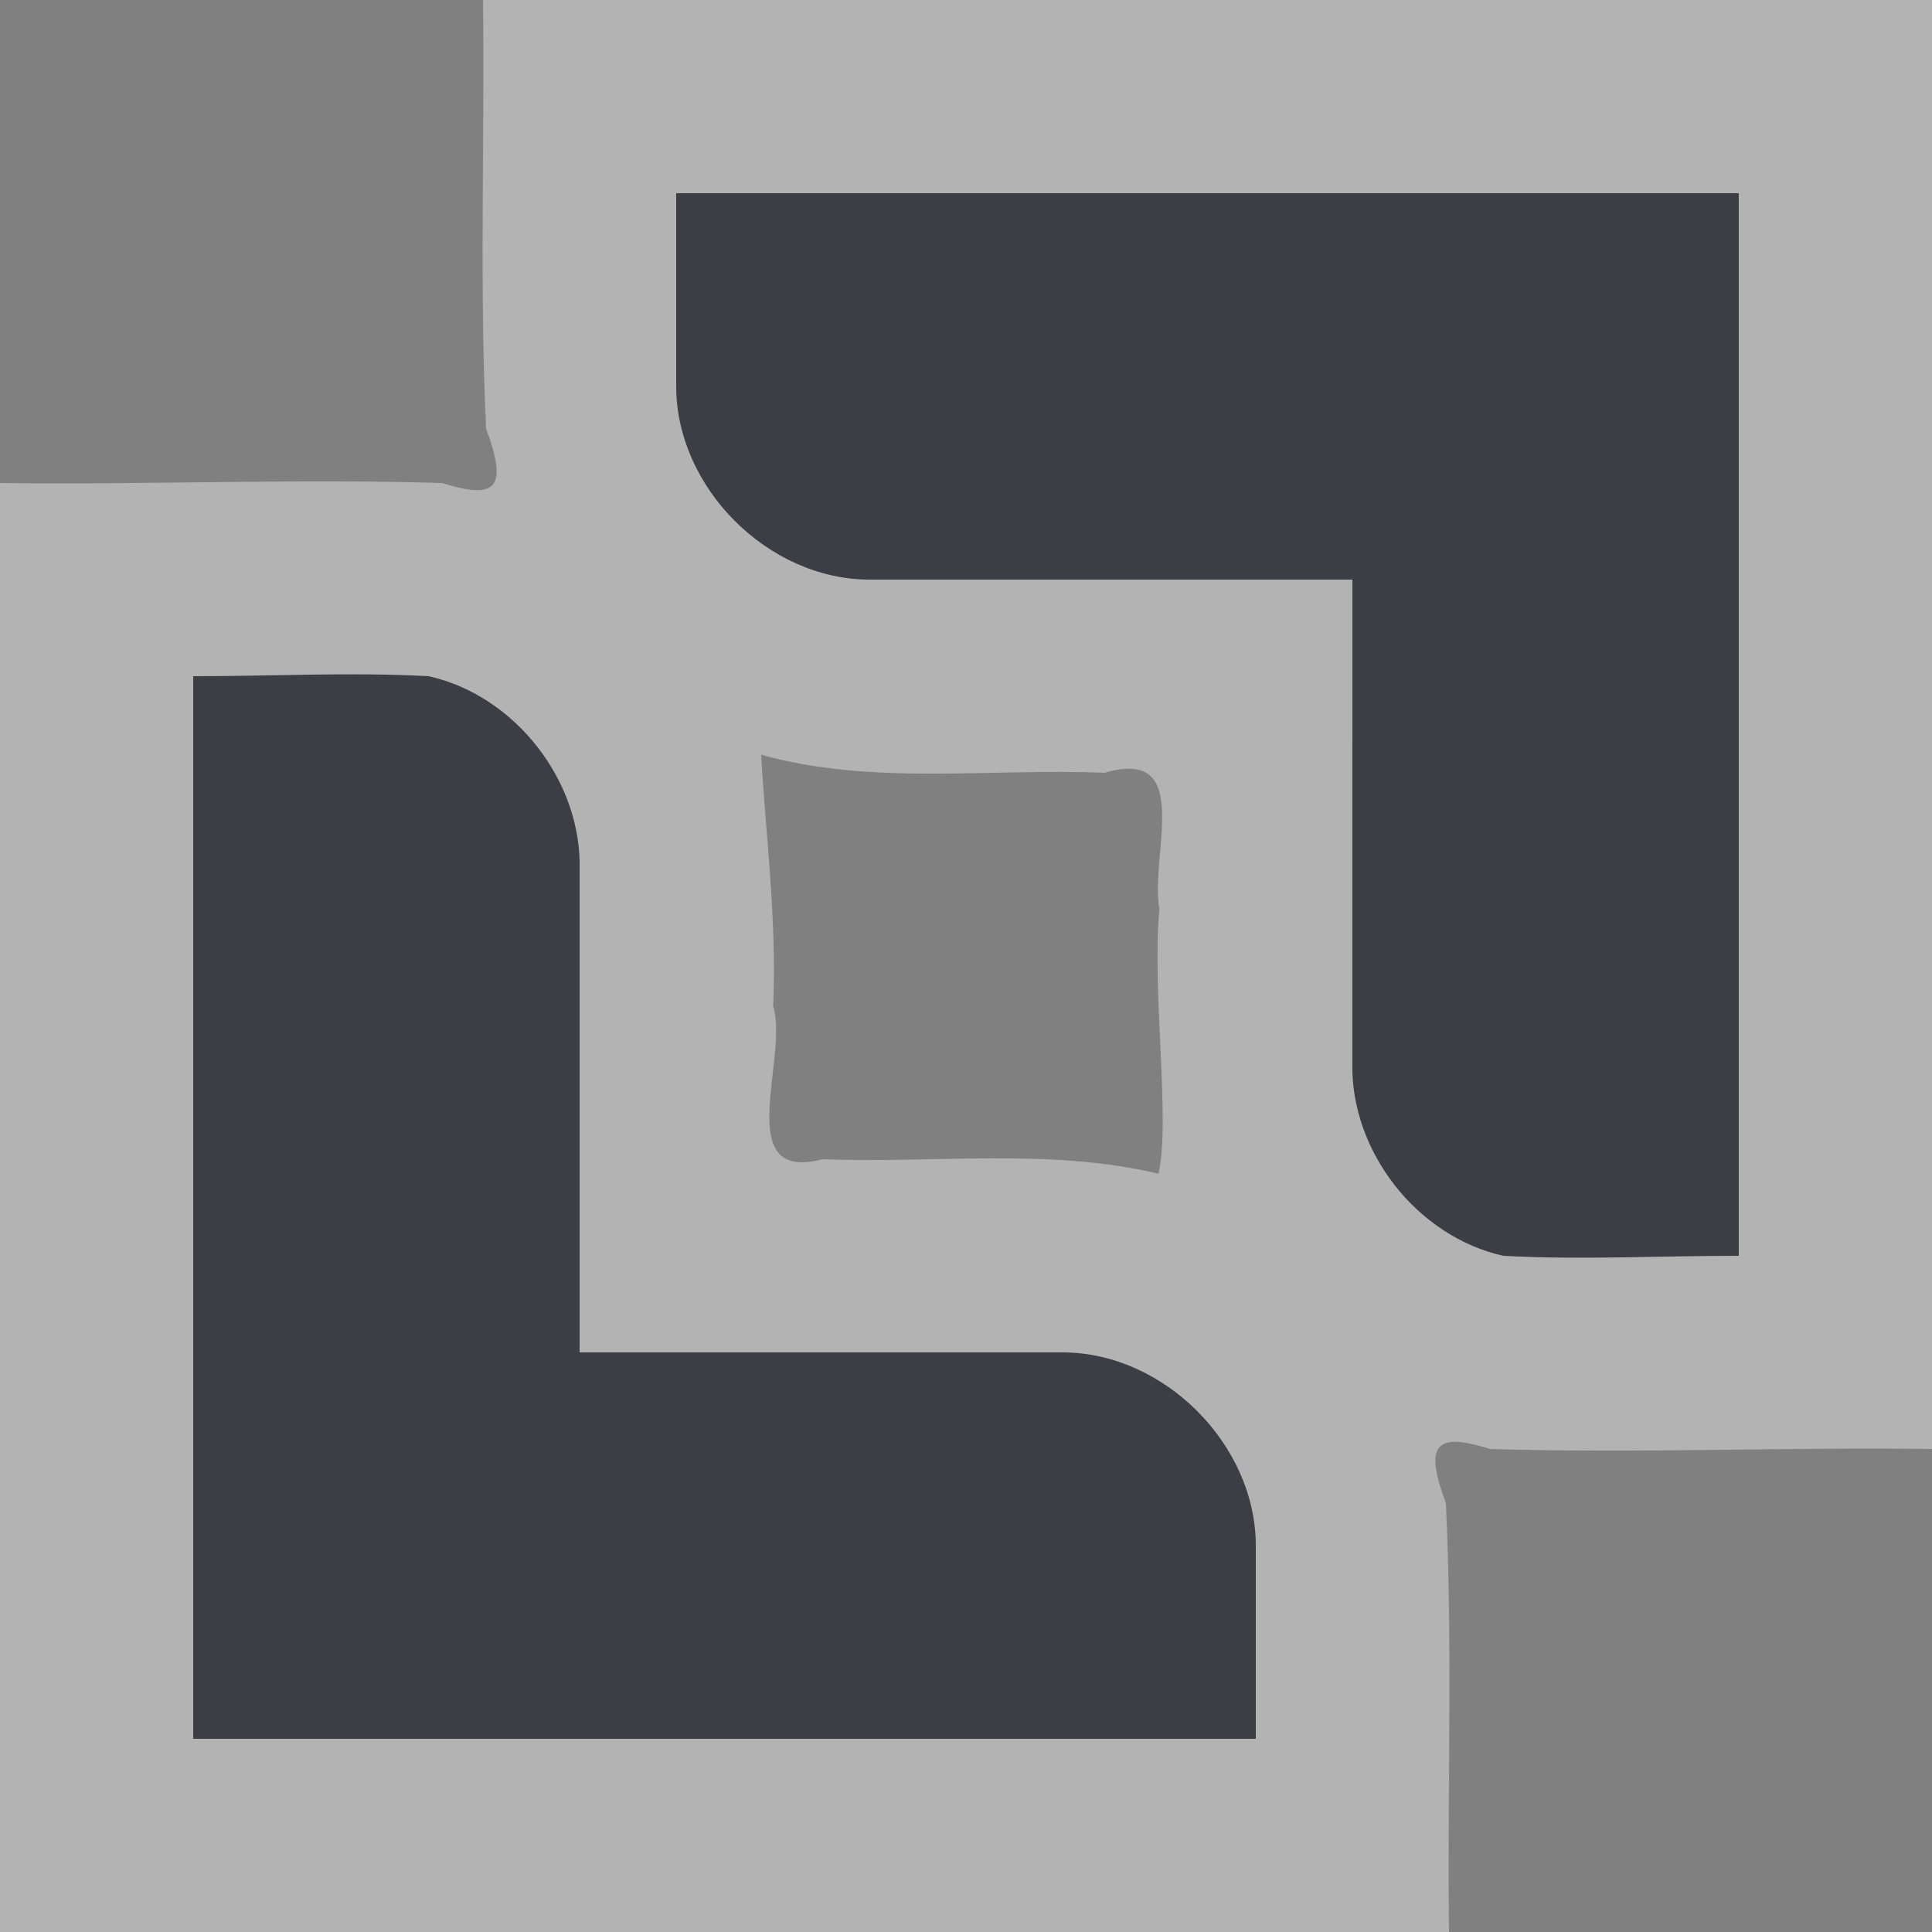 <?xml version='1.0'?><svg height='10' version='1.1' width='10' xmlns='http://www.w3.org/2000/svg'><rect width="100%" height="100%" fill="#808080" stroke="none"/><g transform='translate(-60,-95)'><path d='m 62.5,95 c 0.009,0.739 -0.019,1.48 0.016,2.219 0.114,0.307 0.055,0.37 -0.229,0.281 -0.762,-0.023 -1.525,0.01 -2.287,0 0,2.5 0,5 0,7.5 2.5,0 5,0 7.5,0 -0.009,-0.739 0.019,-1.48 -0.016,-2.219 -0.114,-0.307 -0.055,-0.37 0.229,-0.281 0.762,0.023 1.525,-0.01 2.287,0 0,-2.5 0,-5 0,-7.5 -2.5,0 -5,0 -7.5,0 z m 1.438,3.906 c 0.578,0.162 1.186,0.069 1.779,0.094 0.466,-0.137 0.233,0.426 0.284,0.705 -0.04,0.423 0.059,1.101 -0.005,1.37 -0.569,-0.135 -1.16,-0.052 -1.739,-0.075 -0.474,0.125 -0.173,-0.524 -0.255,-0.791 0.02,-0.462 -0.043,-0.926 -0.062,-1.302 z' style='opacity:0.4;fill:#ffffff;stroke-width:2'/><rect height='8' style='fill:none;stroke-width:2' transform='scale(1,-1)' width='8' x='61' y='-104'/><path d='m 66.5,104 c 0,0 0,-0.672 0,-1 -5e-5,-0.524 -0.476,-1 -1,-1 l -2.5,0 c 0,0 1.86e-4,-1.5 1.86e-4,-2.5 0.011,-0.458 -0.334,-0.9 -0.781,-1 -0.405,-0.022 -0.794,0 -1.219,0 l 0,5.5 z' style='fill:#3b3f45'/><path d='m 63.5,96 c 0,0 0,0.672 0,1 5e-5,0.524 0.476,1 1,1 l 2.5,0 c 0,0 -1.86e-4,1.5 -1.86e-4,2.5 -0.011,0.458 0.334,0.9 0.781,1 0.405,0.022 0.794,0 1.219,0 l 0,-5.5 z' style='fill:#3b3f45'/></g></svg>